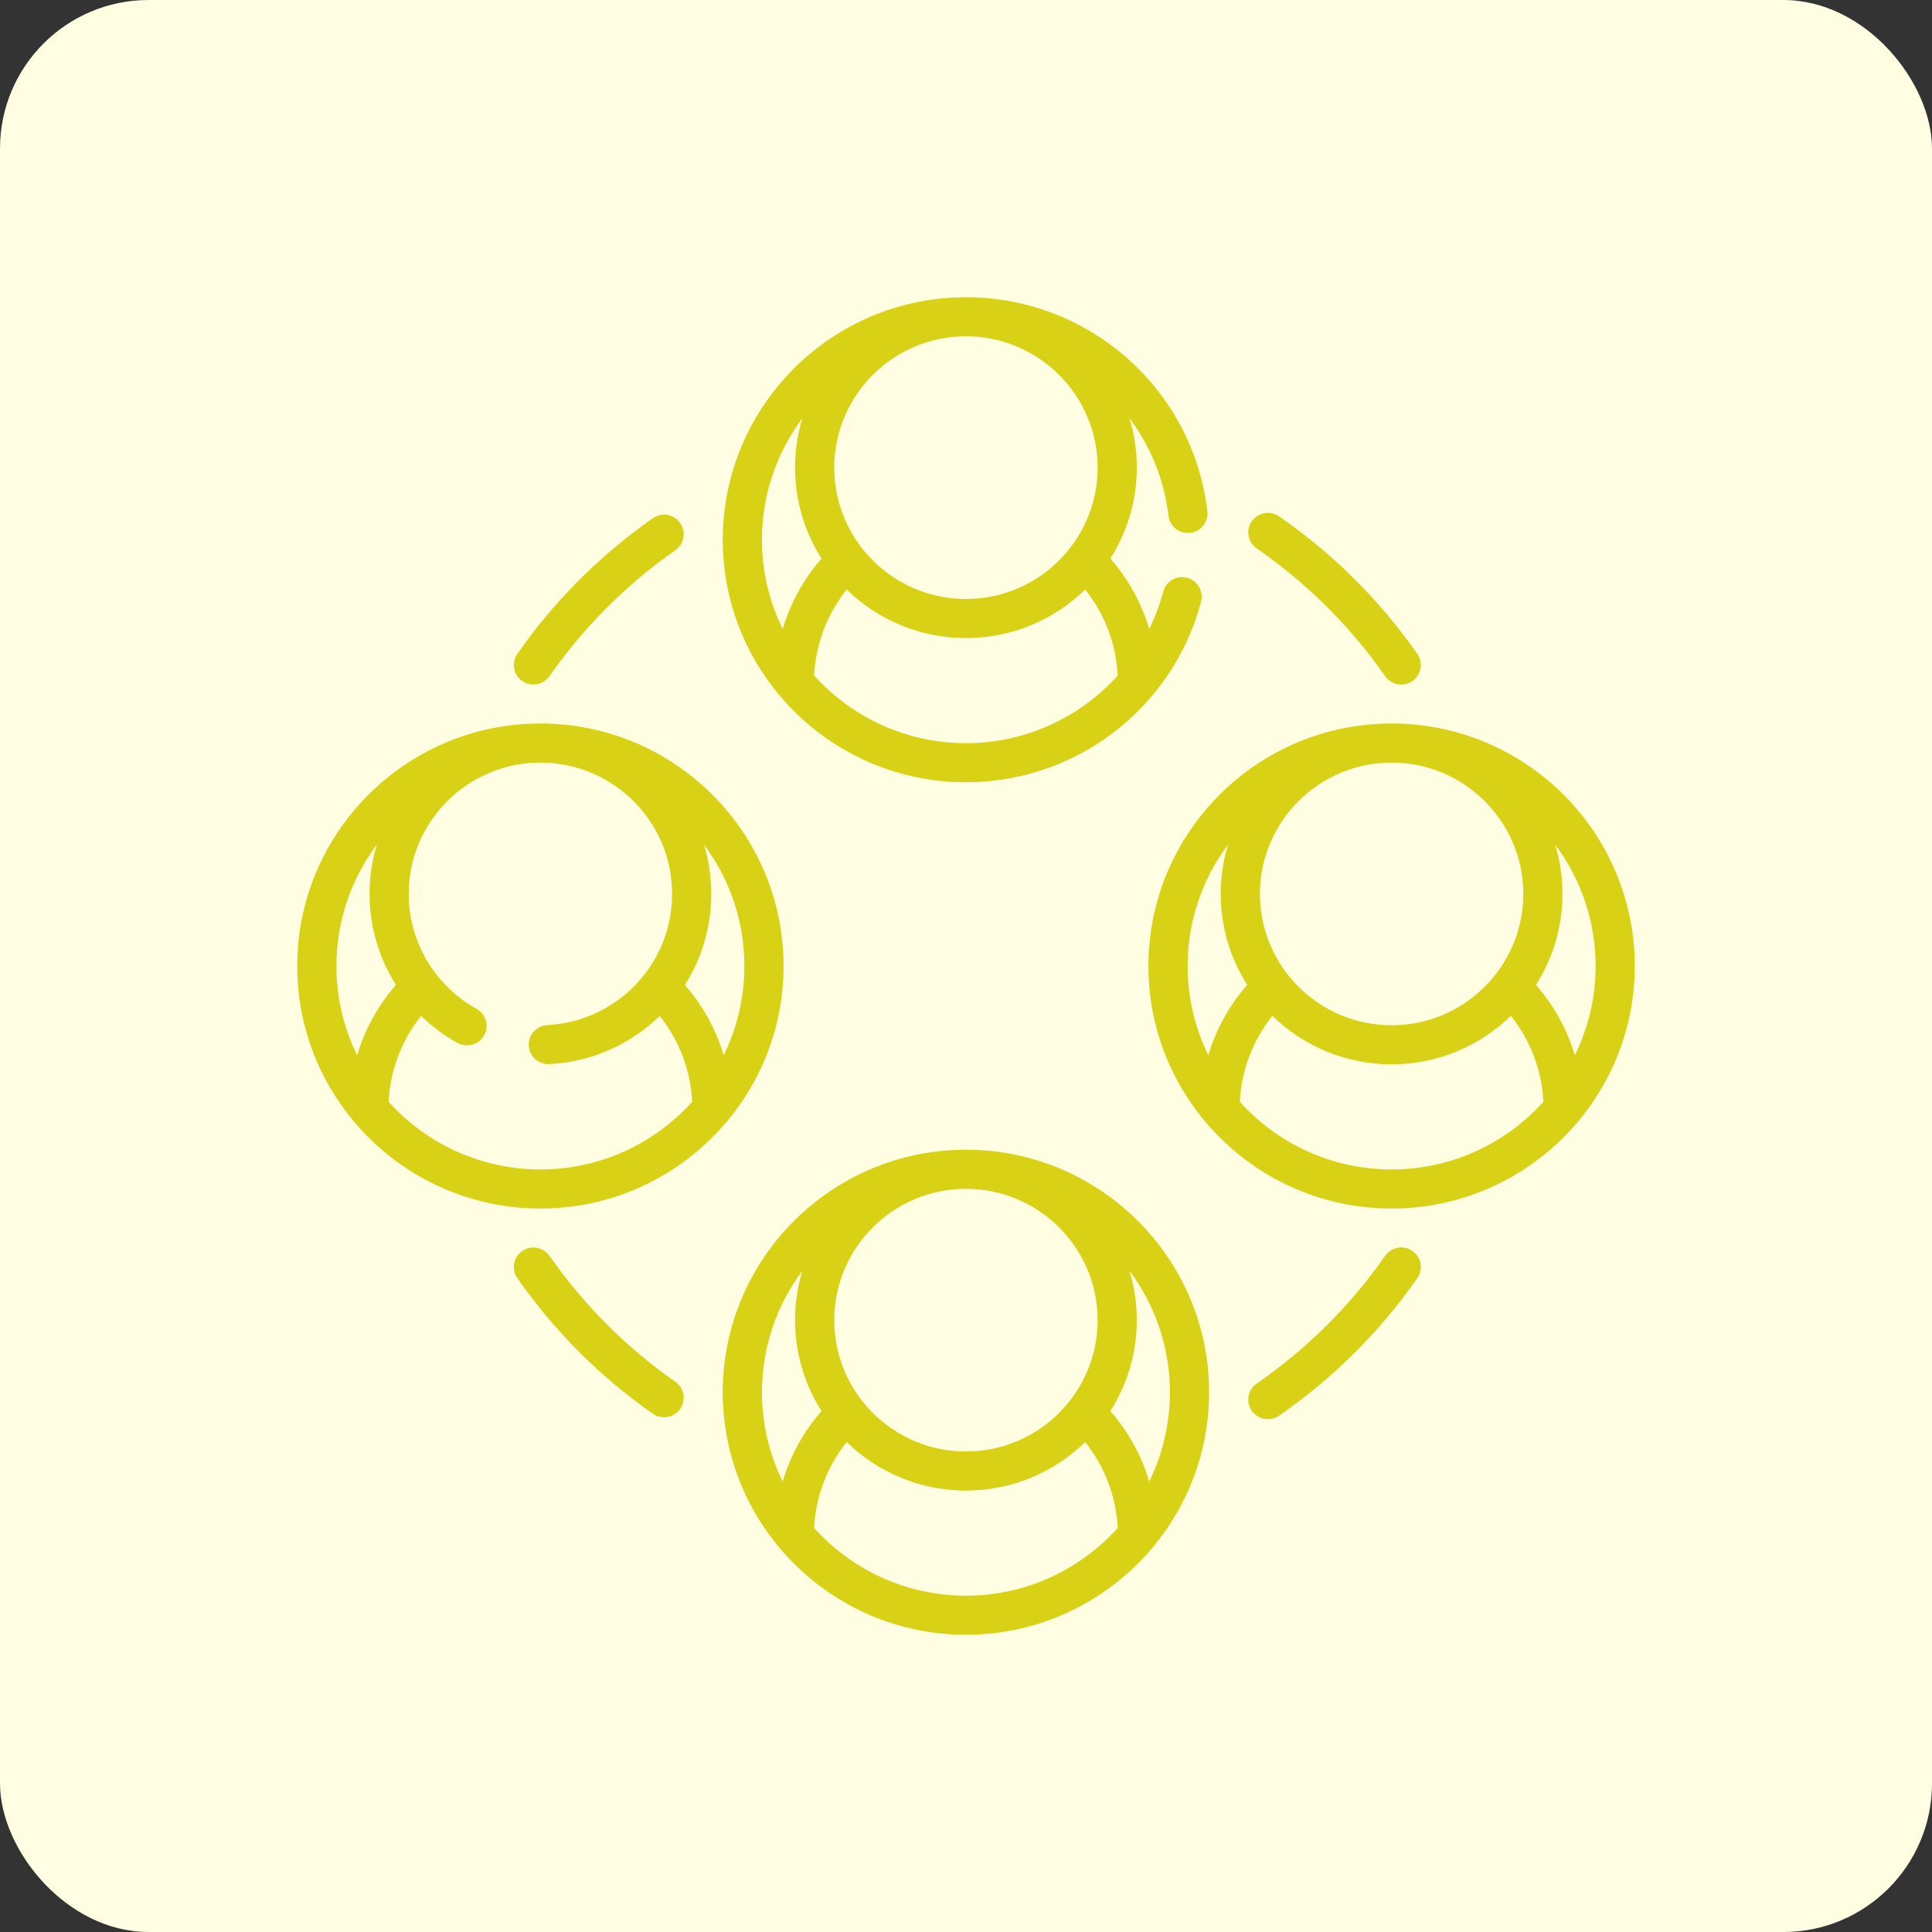 <svg width="52" height="52" viewBox="0 0 52 52" fill="none" xmlns="http://www.w3.org/2000/svg">
<rect x="0" y="0" width="52" height="52" fill="#333333" stroke="none"/>
<rect width="52" height="52" rx="4" fill="#FFFEE2"/>
<path d="M25.998 21.055C28.969 21.055 31.571 19.056 32.327 16.194C32.401 15.913 32.233 15.625 31.951 15.551C31.67 15.477 31.381 15.645 31.307 15.926C31.214 16.277 31.087 16.613 30.932 16.93C30.726 16.235 30.371 15.591 29.885 15.034C30.335 14.325 30.597 13.486 30.597 12.587C30.597 12.124 30.528 11.676 30.399 11.254C30.959 12.001 31.333 12.897 31.449 13.88C31.483 14.168 31.745 14.375 32.034 14.341C32.324 14.307 32.531 14.045 32.496 13.757C32.109 10.475 29.315 8 25.998 8C22.389 8 19.453 10.928 19.453 14.527C19.453 18.127 22.389 21.055 25.998 21.055ZM25.998 20.003C24.377 20.003 22.918 19.298 21.912 18.18C21.956 17.329 22.262 16.529 22.788 15.867C23.618 16.675 24.75 17.174 25.998 17.174C27.246 17.174 28.378 16.675 29.208 15.867C29.735 16.53 30.041 17.332 30.084 18.184C29.067 19.312 27.596 20.003 25.998 20.003ZM25.998 16.122C24.044 16.122 22.454 14.536 22.454 12.587C22.454 10.637 24.044 9.052 25.998 9.052C27.953 9.052 29.543 10.637 29.543 12.587C29.543 14.536 27.953 16.122 25.998 16.122ZM21.596 11.259C21.468 11.68 21.399 12.125 21.399 12.587C21.399 13.486 21.661 14.325 22.111 15.034C21.625 15.591 21.272 16.235 21.066 16.93C20.709 16.204 20.508 15.389 20.508 14.527C20.508 13.303 20.913 12.172 21.596 11.259Z" fill="#D9D116"/>
<path d="M25.998 30.945C22.389 30.945 19.453 33.873 19.453 37.472C19.453 41.072 22.389 44 25.998 44C29.607 44 32.543 41.072 32.543 37.472C32.543 33.873 29.607 30.945 25.998 30.945ZM22.454 35.532C22.454 33.583 24.044 31.997 25.998 31.997C27.953 31.997 29.543 33.583 29.543 35.532C29.543 37.481 27.953 39.067 25.998 39.067C24.044 39.067 22.454 37.481 22.454 35.532ZM21.596 34.203C21.468 34.624 21.399 35.07 21.399 35.532C21.399 36.431 21.661 37.27 22.111 37.979C21.626 38.536 21.272 39.18 21.066 39.876C20.709 39.15 20.508 38.334 20.508 37.472C20.508 36.248 20.913 35.116 21.596 34.203ZM25.998 42.948C24.377 42.948 22.918 42.243 21.912 41.125C21.956 40.274 22.262 39.474 22.788 38.812C23.618 39.62 24.75 40.119 25.998 40.119C27.246 40.119 28.378 39.62 29.208 38.813C29.734 39.474 30.04 40.274 30.084 41.125C29.078 42.243 27.619 42.948 25.998 42.948ZM30.931 39.874C30.725 39.179 30.371 38.535 29.885 37.979C30.335 37.27 30.597 36.431 30.597 35.532C30.597 35.07 30.528 34.624 30.4 34.203C31.083 35.116 31.488 36.248 31.488 37.472C31.488 38.333 31.288 39.148 30.931 39.874Z" fill="#D9D116"/>
<path d="M37.455 19.473C33.846 19.473 30.91 22.401 30.91 26.001C30.91 29.6 33.846 32.528 37.455 32.528C41.064 32.528 44 29.6 44 26.001C44 22.401 41.064 19.473 37.455 19.473ZM42.946 26.001C42.946 26.862 42.744 27.678 42.387 28.404C42.181 27.709 41.827 27.065 41.341 26.509C41.792 25.799 42.054 24.96 42.054 24.06C42.054 23.598 41.985 23.152 41.857 22.732C42.54 23.645 42.946 24.776 42.946 26.001ZM33.911 24.06C33.911 22.111 35.501 20.525 37.455 20.525C39.41 20.525 41 22.111 41 24.06C41 26.009 39.41 27.595 37.455 27.595C35.501 27.595 33.911 26.009 33.911 24.06ZM33.053 22.732C32.925 23.152 32.856 23.598 32.856 24.06C32.856 24.96 33.118 25.799 33.569 26.508C33.083 27.064 32.729 27.708 32.523 28.403C32.166 27.677 31.965 26.862 31.965 26.001C31.965 24.776 32.37 23.645 33.053 22.732ZM37.455 31.476C35.834 31.476 34.375 30.771 33.369 29.654C33.413 28.802 33.719 28.002 34.245 27.341C35.075 28.148 36.207 28.647 37.455 28.647C38.703 28.647 39.836 28.148 40.665 27.341C41.192 28.002 41.497 28.802 41.541 29.654C40.535 30.771 39.076 31.476 37.455 31.476Z" fill="#D9D116"/>
<path d="M14.545 19.473C10.936 19.473 8 22.401 8 26.001C8 29.6 10.936 32.528 14.545 32.528C18.154 32.528 21.09 29.6 21.09 26.001C21.09 22.401 18.154 19.473 14.545 19.473ZM20.035 26.001C20.035 26.862 19.834 27.677 19.478 28.402C19.272 27.708 18.919 27.066 18.434 26.51C18.884 25.8 19.144 24.959 19.144 24.06C19.144 23.598 19.075 23.152 18.947 22.732C19.63 23.645 20.035 24.776 20.035 26.001ZM10.143 22.732C10.015 23.152 9.946 23.598 9.946 24.06C9.946 24.942 10.2 25.787 10.657 26.508C10.172 27.065 9.819 27.708 9.612 28.403C9.256 27.677 9.055 26.862 9.055 26.001C9.055 24.776 9.46 23.645 10.143 22.732ZM14.545 31.476C12.924 31.476 11.465 30.771 10.459 29.654C10.503 28.803 10.808 28.003 11.334 27.343C11.623 27.624 11.95 27.869 12.313 28.07C12.567 28.211 12.888 28.12 13.03 27.866C13.171 27.613 13.08 27.292 12.825 27.151C11.7 26.527 11 25.342 11 24.06C11 22.111 12.591 20.525 14.545 20.525C16.5 20.525 18.09 22.111 18.09 24.06C18.09 25.943 16.614 27.493 14.731 27.59C14.441 27.605 14.217 27.853 14.232 28.143C14.246 28.424 14.479 28.641 14.758 28.641C14.767 28.641 14.777 28.641 14.786 28.641C15.945 28.581 16.984 28.097 17.757 27.344C18.282 28.005 18.587 28.804 18.631 29.654C17.625 30.771 16.166 31.476 14.545 31.476Z" fill="#D9D116"/>
<path d="M33.825 14.762C35.178 15.697 36.341 16.853 37.282 18.2C37.384 18.347 37.548 18.425 37.715 18.425C37.819 18.425 37.924 18.395 38.016 18.331C38.255 18.165 38.313 17.837 38.147 17.599C37.134 16.149 35.882 14.903 34.425 13.897C34.186 13.732 33.857 13.791 33.691 14.03C33.526 14.269 33.585 14.597 33.825 14.762Z" fill="#D9D116"/>
<path d="M38.016 33.669C37.777 33.503 37.448 33.562 37.282 33.8C36.341 35.147 35.178 36.303 33.825 37.238C33.585 37.403 33.526 37.731 33.691 37.97C33.794 38.117 33.958 38.196 34.126 38.196C34.229 38.196 34.334 38.166 34.425 38.103C35.882 37.096 37.134 35.851 38.147 34.401C38.313 34.163 38.255 33.835 38.016 33.669Z" fill="#D9D116"/>
<path d="M18.177 37.191C16.854 36.265 15.715 35.125 14.79 33.802C14.623 33.564 14.295 33.505 14.056 33.671C13.817 33.837 13.758 34.165 13.925 34.403C14.92 35.828 16.147 37.055 17.572 38.052C17.664 38.116 17.769 38.147 17.874 38.147C18.04 38.147 18.203 38.069 18.306 37.923C18.473 37.685 18.416 37.358 18.177 37.191Z" fill="#D9D116"/>
<path d="M14.056 18.329C14.148 18.393 14.253 18.424 14.357 18.424C14.524 18.424 14.688 18.345 14.79 18.198C15.715 16.875 16.854 15.735 18.177 14.809C18.416 14.643 18.473 14.315 18.306 14.077C18.139 13.839 17.81 13.782 17.572 13.948C16.147 14.945 14.92 16.173 13.925 17.597C13.758 17.835 13.817 18.163 14.056 18.329Z" fill="#D9D116"/>
</svg>
